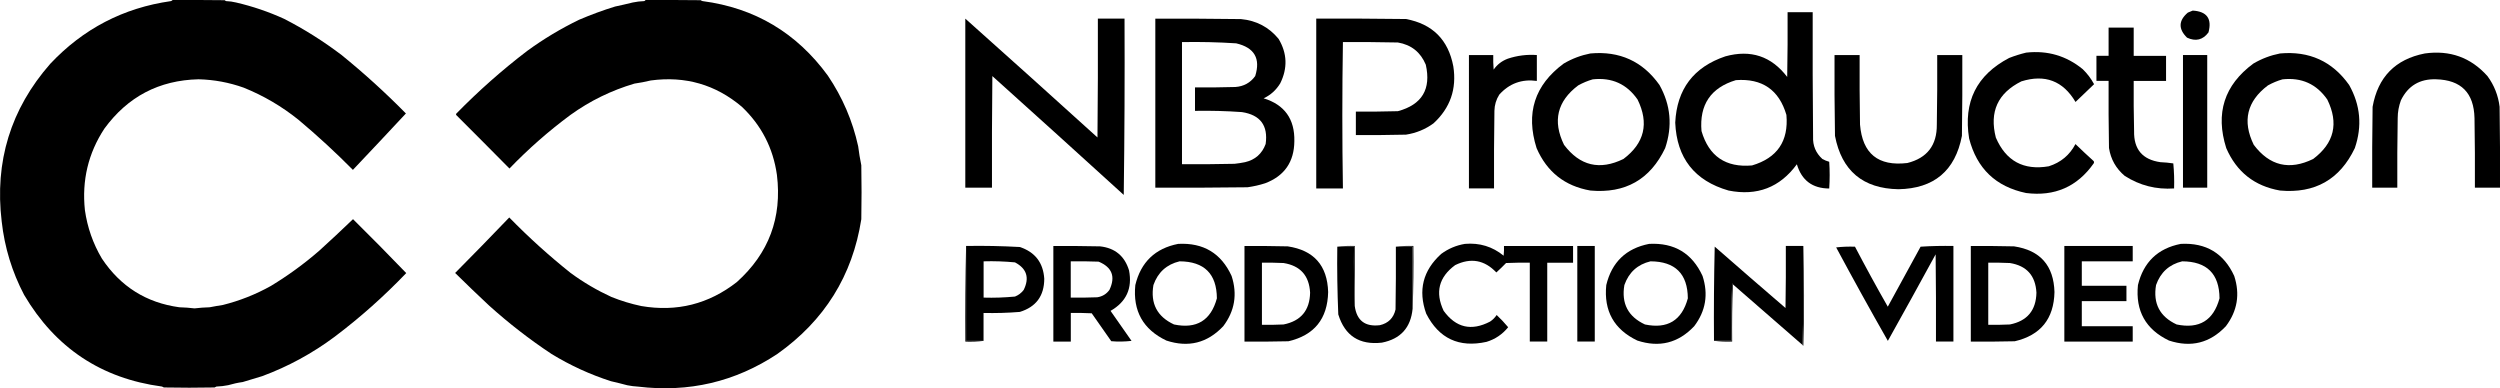 <?xml version="1.0" encoding="utf-8"?>
<!-- Generator: Adobe Illustrator 28.3.0, SVG Export Plug-In . SVG Version: 6.00 Build 0)  -->
<svg version="1.1" id="Layer_2_00000083773464030324483200000001128444085880378783_"
	 xmlns="http://www.w3.org/2000/svg" xmlns:xlink="http://www.w3.org/1999/xlink" x="0px" y="0px" viewBox="0 0 3824.7 594"
	 style="enable-background:new 0 0 3824.7 594;" xml:space="preserve">
<path d="M264.1,0c26.6-0.1,53.1,0,79.7,0.3c0.6,0.6,1.3,1.1,2.1,1.4c5.2,0.2,10.3,0.9,15.2,2.1c25.4,5.9,49.8,14.2,73.5,25
	c30.9,15.8,60.2,34.3,88,55.4c34.4,27.9,67.2,57.7,98.4,89.4c-26.9,28.9-53.9,57.6-81.1,86.3c-26.6-26.9-54.3-52.4-83.2-76.6
	c-25.6-20.6-53.6-37-83.9-49.2c-22.2-7.9-45.1-12.2-69-12.8c-60.4,1.4-108.4,26.6-144.1,75.5c-24.7,37.6-34.6,79.2-29.8,124.7
	c3.8,26.5,12.4,51.2,26,74.1c28.5,42.8,68,67.6,118.5,74.5c7.8,0.2,15.5,0.8,23.2,1.7c7.7-0.9,15.5-1.5,23.2-1.7
	c6.7-1.3,13.4-2.5,20.1-3.5c25.7-6.4,50.2-16.1,73.5-29.1c26.2-15.9,51-33.9,74.1-54c17.5-15.9,34.7-31.9,51.6-48.2
	c27.4,27.1,54.6,54.6,81.4,82.5c-34,35.5-70.5,68-109.5,97.4c-34.2,25.5-71.2,45.6-110.9,60.3c-9.9,3-19.8,6-29.8,9
	c-7.5,1-14.9,2.7-22.2,4.8c-5.9,1.2-11.9,1.9-18,2.1c-0.9,0.5-1.9,0.9-2.8,1.4c-25.9,0.5-51.7,0.5-77.6,0c-0.9-0.5-1.9-0.9-2.8-1.4
	c-92.9-12.4-163.2-59.2-211-140.3C18.5,416.1,7,378.6,2.6,338.9c-11-91.7,13.7-172.1,74.2-241.2c50.5-53.7,112.1-85.7,184.7-96
	C262.5,1.4,263.4,0.8,264.1,0L264.1,0z"/>
<path d="M987.6,0c28.2-0.1,56.4,0,84.5,0.3c0.8,0.7,1.7,1.2,2.8,1.4c79.9,10.5,143.8,48.5,191.6,114c22.4,33.2,37.9,69.2,46.4,108.1
	c1.2,9.7,2.8,19.4,4.8,29.1c0.5,27.5,0.5,55,0,82.5c-13.5,86.3-56.3,155-128.6,206.2c-64.4,42.6-135.3,59.2-212.8,49.9
	c-5.6-0.3-11.2-1-16.6-2.1c-8.3-2.2-16.6-4.3-25-6.2c-31.8-10.2-62.1-24.1-90.8-41.6c-33.7-22.3-65.5-47-95.6-74.1
	c-17.5-16.4-34.9-33-52-49.9c27.9-28.1,55.5-56.4,82.8-84.9c29.6,30.3,60.9,58.6,93.9,84.9c19.6,14.4,40.4,26.6,62.4,36.7
	c14.9,6,30.1,10.6,45.7,13.9c54.4,9.3,103.1-3,146.2-36.7c48.9-43.9,69.3-98.5,61.3-163.9c-5.8-41.1-23.7-75.8-53.7-104.3
	c-40.1-33.9-86.5-47.3-139.3-40.2c-8.2,2-16.6,3.6-25,4.8c-35.2,10.4-67.8,26.3-97.7,47.8c-33.4,24.7-64.6,52.1-93.5,82.1
	c-27-27.4-54.2-54.6-81.4-81.8c-0.5-0.7-0.5-1.4,0-2.1c34-34.7,70.1-66.7,108.5-96c25.2-18.4,51.8-34.3,79.7-47.8
	c17.9-7.6,36.2-14.4,54.8-20.1c9-1.9,18.1-4,27-6.2c5.7-1.2,11.5-1.9,17.3-2.1C986.5,1.5,987.2,0.9,987.6,0L987.6,0z"/>
<path d="M3354.6,16.2c21.7,1.3,29.7,12.4,24.1,33.4c-8.6,11.5-19.5,14.2-32.8,8c-13.5-13.3-13.1-26.1,1.2-38.3
	C3349.8,18.2,3352.2,17.2,3354.6,16.2z"/>
<path d="M2798.5,247.5c-3.7-1-7.2-2.4-10.5-4.3c-10-9.1-14.8-20.4-14.2-34c-0.6-63.5-0.8-127-0.6-190.5h-38.4l0,0
	c0.2,33,0,66-0.6,99c-24.2-31.7-55.7-42.2-94.6-31.5c-48.6,16.4-74.2,50.2-76.7,101.4c2.3,54.2,29.5,88.9,81.6,103.9
	c43.7,8.7,78.5-4.7,104.5-40.2c7.3,24.6,23.8,37,49.5,37.1C2799.4,274.7,2799.4,261.1,2798.5,247.5z M2680.4,253.1
	c-40.2,3.5-66-14-77.3-52.6c-3.4-40.3,14.2-66.3,52.6-77.9c40.2-2.9,66,14.8,77.3,53.2C2736.5,216,2718.9,241.7,2680.4,253.1z"/>
<path d="M1476.8,28.5c67.6,60.3,135,120.9,202.2,181.8c0.6-60.6,0.8-121.2,0.6-181.8h40.8c0.4,89.9,0,179.8-1.2,269.7
	c-66.8-60.8-133.8-121.4-201-181.8c-0.6,56.9-0.8,113.8-0.6,170.7h-40.8V28.5z"/>
<path d="M1933.2,150.4c10.8-5,19.2-12.7,25.4-22.9c11.5-23.2,10.7-45.9-2.5-68c-14.8-18-34-28.1-57.5-30.3
	c-43.7-0.6-87.4-0.8-131.1-0.6v258.5c47,0.2,94,0,141-0.6c9.2-1.3,18.3-3.3,27.2-6.2c29.4-11.2,44.2-32.7,44.5-64.3
	C1980.9,182.1,1965.2,160.2,1933.2,150.4z M1936.3,220.3c-5.5,14.9-16,24.2-31.5,27.8c-5.3,1.1-10.7,1.9-16.1,2.5
	c-26.8,0.6-53.6,0.8-80.4,0.6V64.4h0c27.7-0.5,55.3,0.1,82.9,1.9c27.9,6.5,37.6,23.2,29.1,50.1c-7.4,10.2-17.5,15.8-30.3,16.7
	c-20.6,0.6-41.2,0.8-61.8,0.6v35.9c23.9-0.4,47.9,0.2,71.8,1.9C1928.1,175.8,1940.3,192,1936.3,220.3z"/>
<path d="M2013.7,28.5c45.8-0.2,91.5,0,137.3,0.6c40.6,7.6,64.7,31.7,72.4,72.4c5.4,34.6-4.7,63.7-30.3,87.2
	c-12.6,9.2-26.6,14.9-42.1,17.3c-25.6,0.6-51.1,0.8-76.7,0.6v-35.9c21.4,0.2,42.9,0,64.3-0.6c36.9-10,51.1-33.7,42.7-71.1
	c-8-19.2-22.2-30.5-42.7-34c-28-0.6-56.1-0.8-84.1-0.6c-1.2,74.6-1.2,149.3,0,223.9h-40.8L2013.7,28.5L2013.7,28.5z"/>
<path d="M3225.9,42.2h38.4v43.3h49.5v38.3h-49.5c-0.2,25.6,0,51.1,0.6,76.7c-0.6,27.9,12.8,43.7,40.2,47.6
	c6.7,0.3,13.3,0.9,19.8,1.9c1.2,12.7,1.6,25.5,1.2,38.3c-27.4,1.9-52.5-4.5-75.5-19.2c-13.3-11.2-21.4-25.4-24.1-42.7
	c-0.6-34.2-0.8-68.4-0.6-102.7h-18.6V85.4h18.6V42.2L3225.9,42.2z"/>
<path d="M3099.8,80.5c32.6-3.6,61.4,4.8,86.6,25.4c7,6.8,12.7,14.4,17.3,22.9c-9.4,9-18.9,18.1-28.4,27.2
	c-19.1-32.3-46.8-42.8-82.9-31.5c-36.1,18-49.1,46.6-39,86c15.4,35.8,42.4,50.5,81,43.9c18.3-5.8,31.9-17.1,40.8-34
	c9.1,8.9,18.4,17.5,27.8,26c0.8,1.2,0.8,2.5,0,3.7c-25.1,35.6-59.6,50.7-103.3,45.2c-46.4-9.7-75.4-37.5-87.2-83.5
	c-9-56,11.4-97,61.2-123.1C3082.4,85.3,3091,82.6,3099.8,80.5L3099.8,80.5z"/>
<path d="M2538.8,130c-25.7-36.2-61-52.3-105.8-48.2c-14.3,2.8-27.9,7.9-40.8,15.5c-44.5,32.9-58.3,76-41.4,129.3
	c15.8,36.4,43.2,58.1,82.3,64.9c53.4,4.8,91.5-16.9,114.4-64.9C2558.9,192.9,2556,160.8,2538.8,130z M2483.7,243.2
	c-36.4,17.8-66.7,10.5-90.9-21.6c-17.8-36.4-10.5-66.7,21.6-90.9c7.2-4,14.6-7.1,22.3-9.3v0c29.2-3.2,52.1,7.1,68.6,30.9
	C2523.1,188.6,2515.9,219,2483.7,243.2z"/>
<path d="M3593.9,130c-25.7-36.2-61-52.3-105.8-48.2c-14.3,2.8-27.9,7.9-40.8,15.5c-44.5,32.9-58.3,76-41.4,129.3
	c15.8,36.4,43.2,58.1,82.3,64.9c53.4,4.8,91.5-16.9,114.4-64.9C3614.1,192.9,3611.2,160.8,3593.9,130z M3538.9,243.2
	c-36.4,17.8-66.7,10.5-90.9-21.6c-17.8-36.4-10.5-66.7,21.6-90.9c7.2-4,14.6-7.1,22.3-9.3v0c29.2-3.2,52.1,7.1,68.6,30.9
	C3578.3,188.6,3571.1,219,3538.9,243.2z"/>
<path d="M3709.6,81.8c38.4-5.4,70.4,6.1,95.9,34.6c10.3,14,16.5,29.7,18.6,47c0.6,41.2,0.8,82.5,0.6,123.7h-38.4
	c0.2-35.5,0-70.9-0.6-106.4c-0.9-38.6-20.4-58.4-58.8-59.4c-24.9-0.8-42.9,9.9-53.8,32.2c-3.2,8.8-4.9,17.8-4.9,27.2
	c-0.6,35.5-0.8,70.9-0.6,106.4h-38.4c-0.2-41.2,0-82.5,0.6-123.7C3637.9,117.9,3664.5,90.7,3709.6,81.8L3709.6,81.8z"/>
<path d="M2247.4,84.2h37.1c-0.2,7.4,0,14.9,0.6,22.3c5.4-7.8,12.6-13.3,21.6-16.7c14.4-4.8,29.3-6.7,44.5-5.6v39.6
	c-23-3.1-42.2,3.9-57.5,21c-4.8,7.6-7.2,15.8-7.4,24.7c-0.6,39.6-0.8,79.2-0.6,118.7h-38.4V84.2z"/>
<path d="M2806.6,84.2h38.4c-0.2,35.5,0,70.9,0.6,106.4c3.7,44.5,27.8,64.1,72.4,58.8c30.3-7.6,45.4-27.2,45.1-58.8
	c0.6-35.5,0.8-70.9,0.6-106.4h38.4c0.2,41.2,0,82.5-0.6,123.7c-10.3,53.4-42.7,80.6-97.1,81.6c-54.4-1-86.8-28.2-97.1-81.6
	C2806.6,166.7,2806.4,125.5,2806.6,84.2L2806.6,84.2z"/>
<path d="M3339.7,84.2h37.1v202.9h-37.1V84.2z"/>
<path d="M2241.2,373.1c22.3-1.9,42.1,4.1,59.2,18.1c0.5-5,0.7-10,0.5-14.9h105.7v25.6h-39.5v120.6h-26.7V401.9
	c-12.1-0.2-24.2,0-36.3,0.5c-4.8,5-9.8,9.8-14.9,14.4c-18.1-19.1-39.1-22.9-63-11.2c-25,18.4-30.9,41.7-17.6,69.9
	c18.8,25.9,42.4,31.4,71,16.5c4.1-2.7,7.5-6.1,10.1-10.1c6.3,5.9,12.1,12.1,17.6,18.7c-8.7,10.8-19.7,18.3-33.1,22.4
	c-42.1,9.3-72.9-5.1-92.3-43.2c-12.7-35.6-5-66,22.9-91.3C2215.8,380.4,2227.9,375.3,2241.2,373.1L2241.2,373.1z"/>
<path d="M1478,376.3v145.2h26.7c-9,1.1-18.3,1.4-27.8,1.1C1476.6,473.6,1476.9,424.9,1478,376.3L1478,376.3z"/>
<path d="M2758.9,376.3c0.4,50.7,0,101.2-1.1,151.6c-35.6-31-71.2-61.9-106.7-92.9c-0.1-0.6-0.4-0.9-1.1-1.1
	c-1.1,29.2-1.4,58.3-1.1,87.5h-26.7c-0.4-48,0-96.1,1.1-144.1c36,31.5,72.1,62.8,108.3,93.9c0.5-31.7,0.7-63.3,0.5-95L2758.9,376.3
	L2758.9,376.3z"/>
<path d="M2758.9,376.3c1.4,50.7,1.4,101.6,0,152.6c-0.7-0.1-1-0.5-1.1-1.1C2758.9,477.6,2759.3,427,2758.9,376.3L2758.9,376.3z"/>
<path d="M2045.9,377.4h25.6c-0.4,30.4,0,60.7,1.1,90.7c3,22.3,15.8,32.1,38.4,29.4c13-3,21-11,24-24c0.5-32,0.7-64,0.5-96.1h25.6v95
	c-2.8,28.9-18.4,46.2-47,51.8c-34.4,3.9-56.6-10.5-66.7-43.2C2046,446.4,2045.4,411.9,2045.9,377.4L2045.9,377.4z"/>
<path d="M2045.9,377.4c8.7-1.1,17.6-1.4,26.7-1.1v91.8c-1.1-30.1-1.4-60.3-1.1-90.7L2045.9,377.4L2045.9,377.4z"/>
<path d="M2135.6,377.4c8.7-1.1,17.6-1.4,26.7-1.1c0.4,32.2,0,64.2-1.1,96.1v-95H2135.6L2135.6,377.4z"/>
<path d="M2413.1,376.3h26.7v146.2h-26.7V376.3L2413.1,376.3z"/>
<path d="M2809.1,378.5c9.4-1.1,19-1.4,28.8-1.1c16.2,30.9,32.9,61.5,50.2,91.8c16.7-30.6,33.4-61.2,50.2-91.8
	c16.7-1.1,33.4-1.4,50.2-1.1v146.2h-26.7c0.2-44.5,0-89-0.5-133.4c-24.1,44.3-48.5,88.4-73.1,132.4
	C2861.2,474.2,2834.9,426.5,2809.1,378.5L2809.1,378.5z"/>
<path d="M3158.2,376.3h104.6v23.5h-77.9v37.4h68.3v23.5h-68.3v38.4h77.9v23.5h-104.6V376.3L3158.2,376.3z"/>
<path d="M1560.2,377.9c-27.3-1.5-54.7-2.1-82.2-1.6v145.2h26.7v-42.7c18.5,0.4,37-0.1,55.5-1.6c24.8-7.6,37.3-24.5,37.4-50.7
	C1596,401.9,1583.6,385.7,1560.2,377.9L1560.2,377.9z M1566.1,443.6c-3.5,4.6-8,8-13.3,10.1c-16,1.5-32,2.1-48,1.6v-55.5
	c16.1-0.5,32.1,0.1,48,1.6C1570.8,410.9,1575.3,425,1566.1,443.6z"/>
<path d="M1699,475.6c24.1-13.8,33.6-34.4,28.3-61.9c-6.7-22-21.5-34.3-44.3-36.8c-23.8-0.5-47.7-0.7-71.5-0.5v146.2h26.7v-43.8
	c10.7-0.2,21.4,0,32,0.5c10,14.2,19.9,28.5,29.9,42.7c10.3,0.9,20.7,0.7,31-0.5C1720.3,506.2,1709.6,490.9,1699,475.6L1699,475.6z
	 M1678.7,454.8c-13.5,0.5-27,0.7-40.6,0.5v-55.5c14.2-0.2,28.5,0,42.7,0.5c20.6,8.6,26.1,23,16.5,43.2
	C1692.7,449.9,1686.5,453.6,1678.7,454.8L1678.7,454.8z"/>
<path d="M1884.2,422.2c-15.9-34.7-43.1-51.1-81.7-49.1c-35.2,6.9-57.1,27.9-65.6,63c-4,39.6,11.9,67.9,47.5,84.9
	c33.7,11.1,62.7,3.8,87-21.9C1889,475.8,1893.3,450.2,1884.2,422.2L1884.2,422.2z M1796.1,496.4c-25.8-12-36.3-32.1-31.5-60.3
	c6.8-19.4,20.2-31.6,40-36.3c37.8,0.2,56.8,19.1,57.1,56.6C1852.5,490.3,1830.6,503.6,1796.1,496.4L1796.1,496.4z"/>
<path d="M2604.7,422.2c-15.9-34.7-43.1-51.1-81.7-49.1c-35.2,6.9-57.1,27.9-65.6,63c-4,39.6,11.9,67.9,47.5,84.9
	c33.7,11.1,62.7,3.8,87-21.9C2609.6,475.8,2613.8,450.2,2604.7,422.2L2604.7,422.2z M2516.6,496.4c-25.8-12-36.3-32.1-31.5-60.3
	c6.8-19.4,20.2-31.6,40-36.3c37.8,0.2,56.8,19.1,57.1,56.6C2573,490.3,2551.1,503.6,2516.6,496.4L2516.6,496.4z"/>
<path d="M3418.1,422.2c-15.9-34.7-43.1-51.1-81.7-49.1c-35.2,6.9-57.1,27.9-65.6,63c-4,39.6,11.9,67.9,47.5,84.9
	c33.7,11.1,62.7,3.8,87-21.9C3422.9,475.8,3427.2,450.2,3418.1,422.2L3418.1,422.2z M3330,496.4c-25.8-12-36.3-32.1-31.5-60.3
	c6.8-19.4,20.2-31.6,40-36.3c37.8,0.2,56.8,19.1,57.1,56.6C3386.4,490.3,3364.5,503.6,3330,496.4L3330,496.4z"/>
<path d="M1970.1,376.9c-22.1-0.5-44.1-0.7-66.2-0.5v146.2c22.4,0.2,44.8,0,67.2-0.5c39.6-9.2,59.9-34.3,60.8-75.3
	C2030.7,406.2,2010.1,382.9,1970.1,376.9L1970.1,376.9z M1963.7,496.4c-11,0.5-22.1,0.7-33.1,0.5v-95c11-0.2,22.1,0,33.1,0.5
	c25.6,4.1,39.2,19.2,40.6,45.4C2003.7,474.9,1990.2,491.1,1963.7,496.4L1963.7,496.4z"/>
<path d="M3081.3,376.9c-22.1-0.5-44.1-0.7-66.2-0.5v146.2c22.4,0.2,44.8,0,67.2-0.5c39.6-9.2,59.9-34.3,60.8-75.3
	C3141.9,406.2,3121.3,382.9,3081.3,376.9L3081.3,376.9z M3074.9,496.4c-11,0.5-22.1,0.7-33.1,0.5v-95c11-0.2,22.1,0,33.1,0.5
	c25.6,4.1,39.2,19.2,40.6,45.4C3114.9,474.9,3101.4,491.1,3074.9,496.4L3074.9,496.4z"/>
<path d="M2651.1,435c-1.1,29-1.4,58.2-1.1,87.5c-9.4,0.4-18.7,0-27.8-1.1h26.7c-0.4-29.2,0-58.4,1.1-87.5
	C2650.7,434.1,2651,434.4,2651.1,435L2651.1,435z"/>
</svg>
